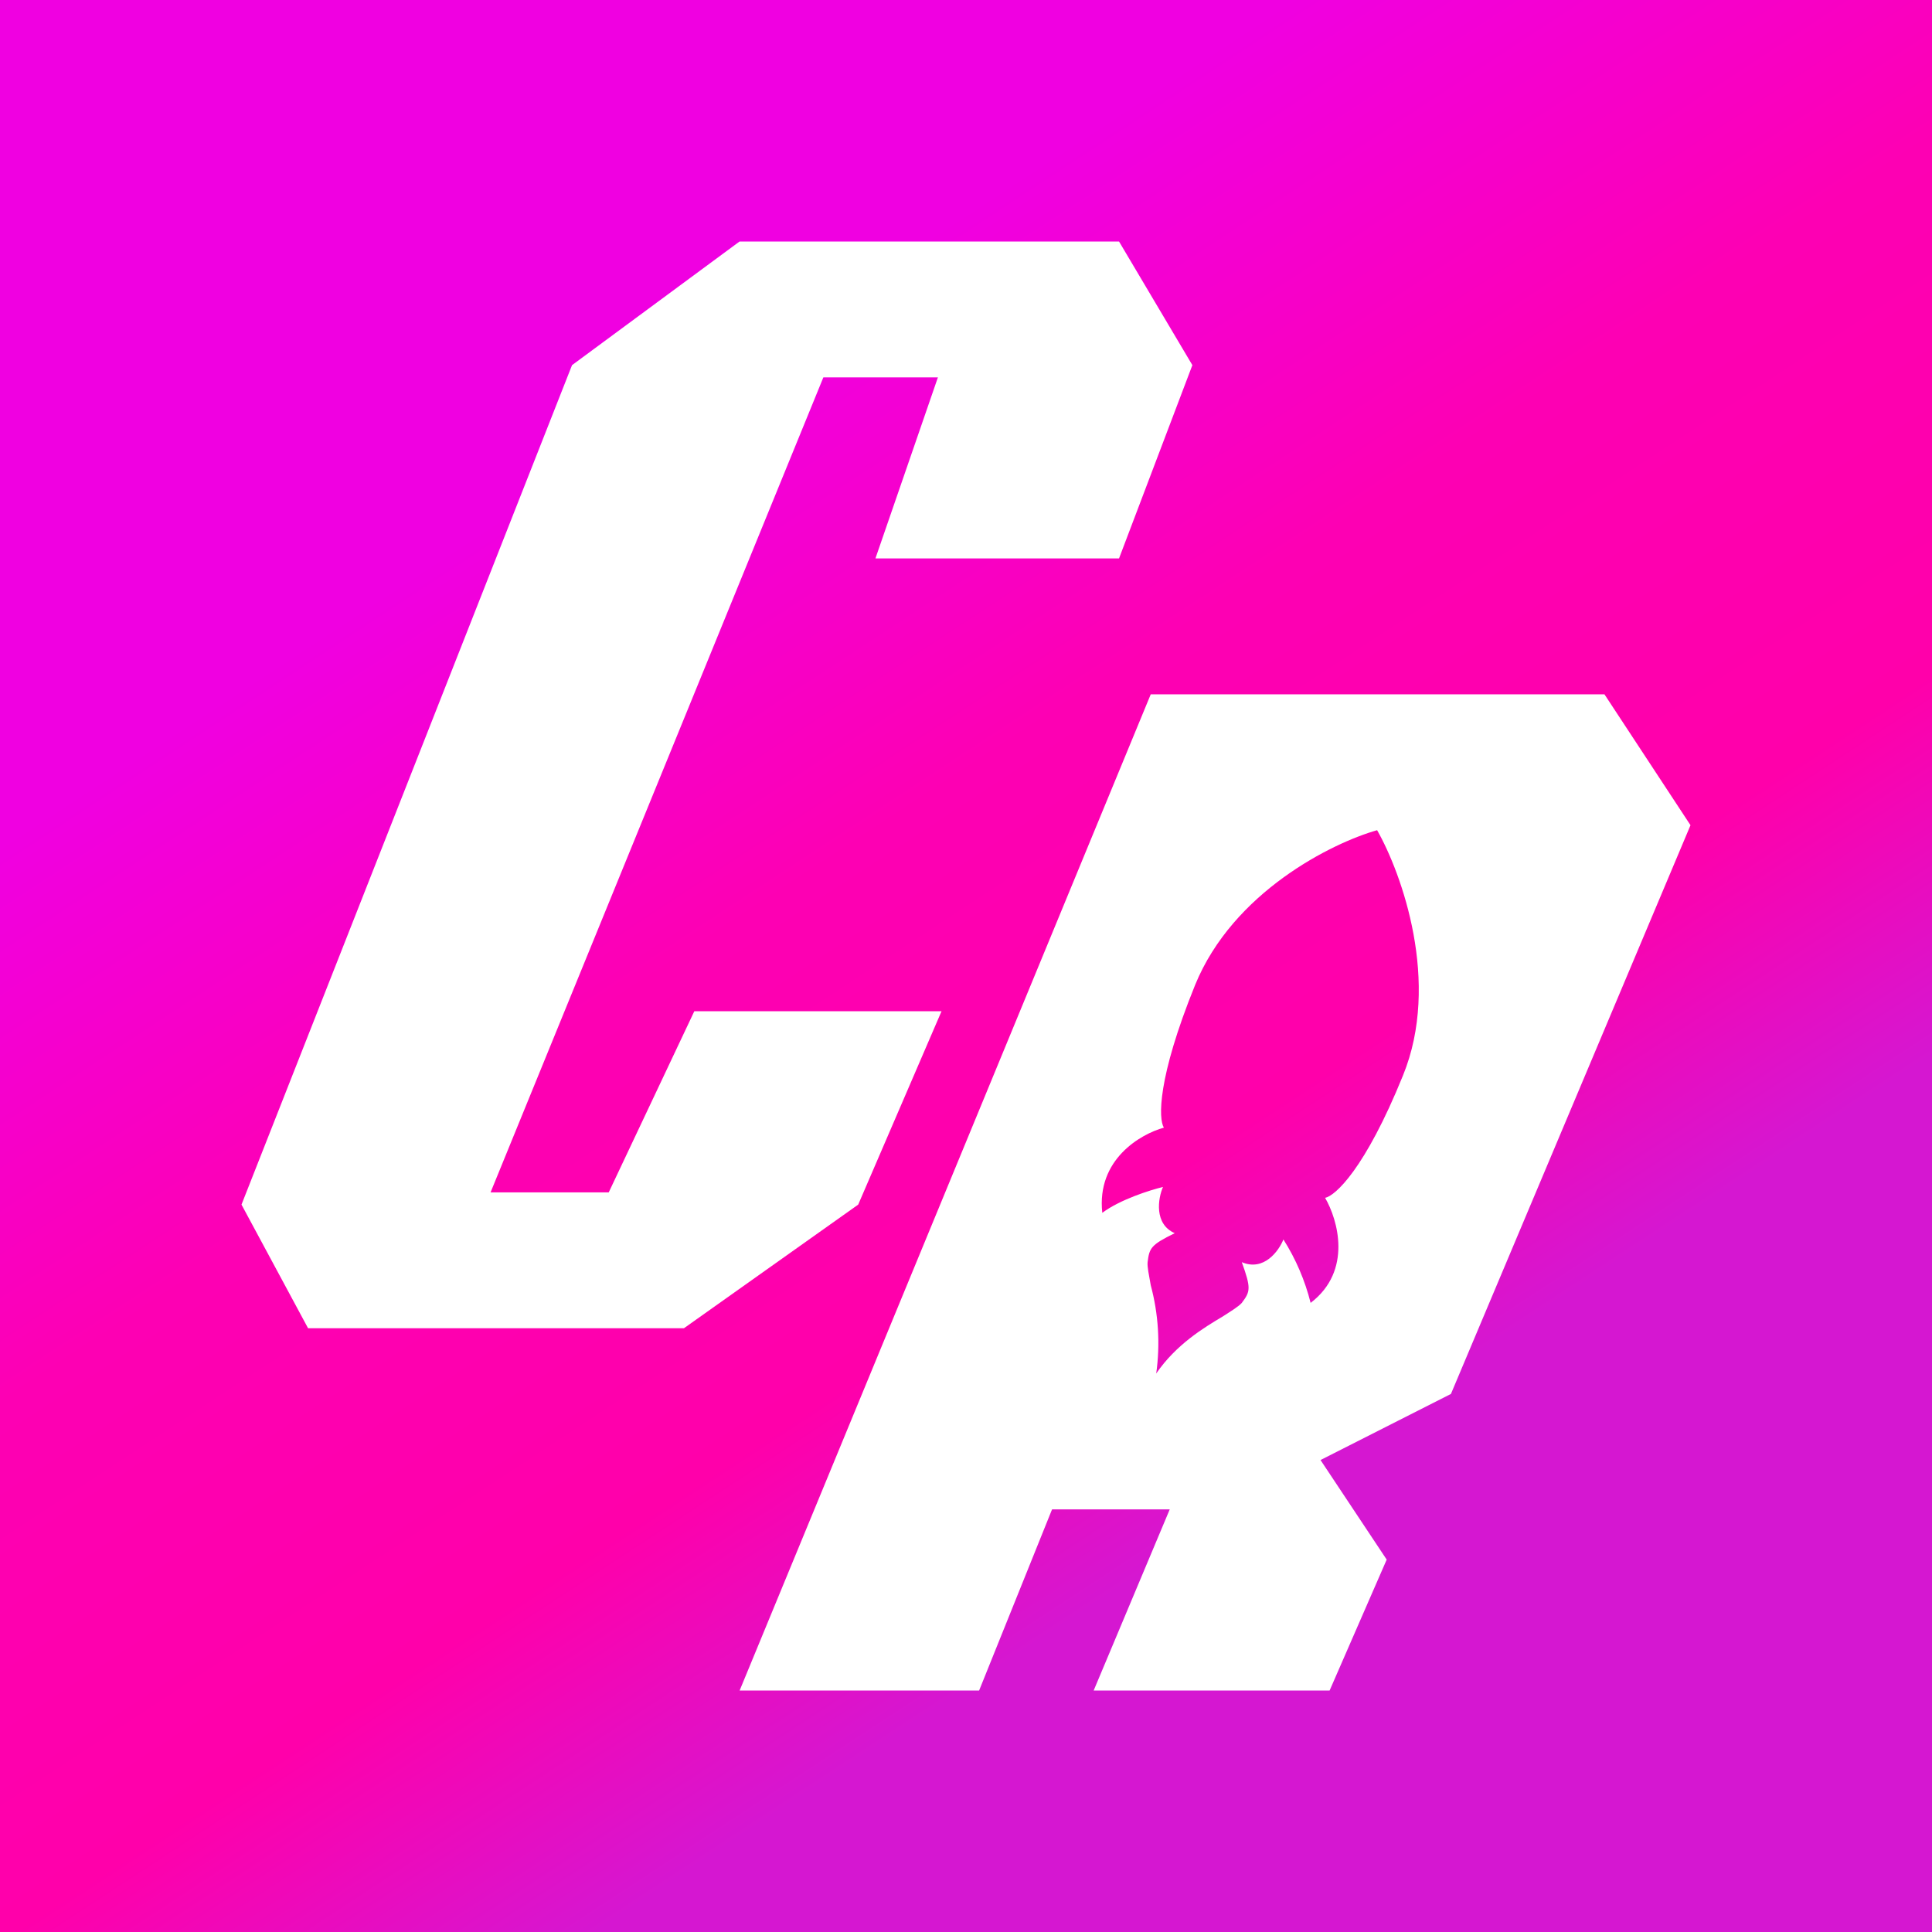 <svg width="24" height="24" viewBox="0 0 24 24" fill="none" xmlns="http://www.w3.org/2000/svg">
<rect x="0" y="0" width="24" height="24" fill="#333333" stroke="none"/>
<g clip-path="url(#clip0_328_21515)">
<path d="M24 0H0V24H24V0Z" fill="url(#paint0_linear_328_21515)"/>
<path d="M13.901 6.937H10.875L11.651 4.688H10.228L6.094 14.812H7.562L8.625 12.562H11.696L10.661 14.964L8.496 16.5H3.827L3 14.964L7.106 4.536L9.187 3H13.901L14.812 4.536L13.901 6.937Z" fill="white"/>
<path fill-rule="evenodd" clip-rule="evenodd" d="M18.024 17.316L16.404 18.137L17.226 19.374L16.517 21H13.586L14.531 18.75H13.069L12.163 21H9.188L14.295 8.625H19.931L21 10.251L18.024 17.316ZM14.295 15.966C14.272 15.836 14.25 15.735 14.256 15.679C14.278 15.504 14.295 15.465 14.593 15.319C14.334 15.206 14.385 14.886 14.447 14.745C14.284 14.784 13.913 14.902 13.693 15.066C13.62 14.402 14.171 14.087 14.458 14.008C14.391 13.901 14.374 13.401 14.846 12.236C15.319 11.078 16.551 10.47 17.107 10.313C17.411 10.847 17.901 12.203 17.428 13.361C16.956 14.526 16.584 14.857 16.461 14.88C16.618 15.15 16.804 15.786 16.281 16.185C16.211 15.906 16.097 15.64 15.943 15.397C15.887 15.538 15.701 15.797 15.426 15.679C15.544 16.005 15.532 16.044 15.426 16.185C15.386 16.23 15.302 16.281 15.189 16.354C14.953 16.494 14.61 16.702 14.363 17.062C14.414 16.696 14.391 16.323 14.295 15.966Z" fill="white"/>
</g>
<defs>
<linearGradient id="paint0_linear_328_21515" x1="7.714" y1="5.429" x2="16.143" y2="18.286" gradientUnits="userSpaceOnUse">
<stop stop-color="#F000E1"/>
<stop offset="0.38" stop-color="#FD00B3"/>
<stop offset="0.74" stop-color="#FF00AA"/>
<stop offset="1" stop-color="#D517D1"/>
</linearGradient>
<clipPath id="clip0_328_21515">
<rect width="24" height="24" fill="white"/>
</clipPath>
</defs>
</svg>
